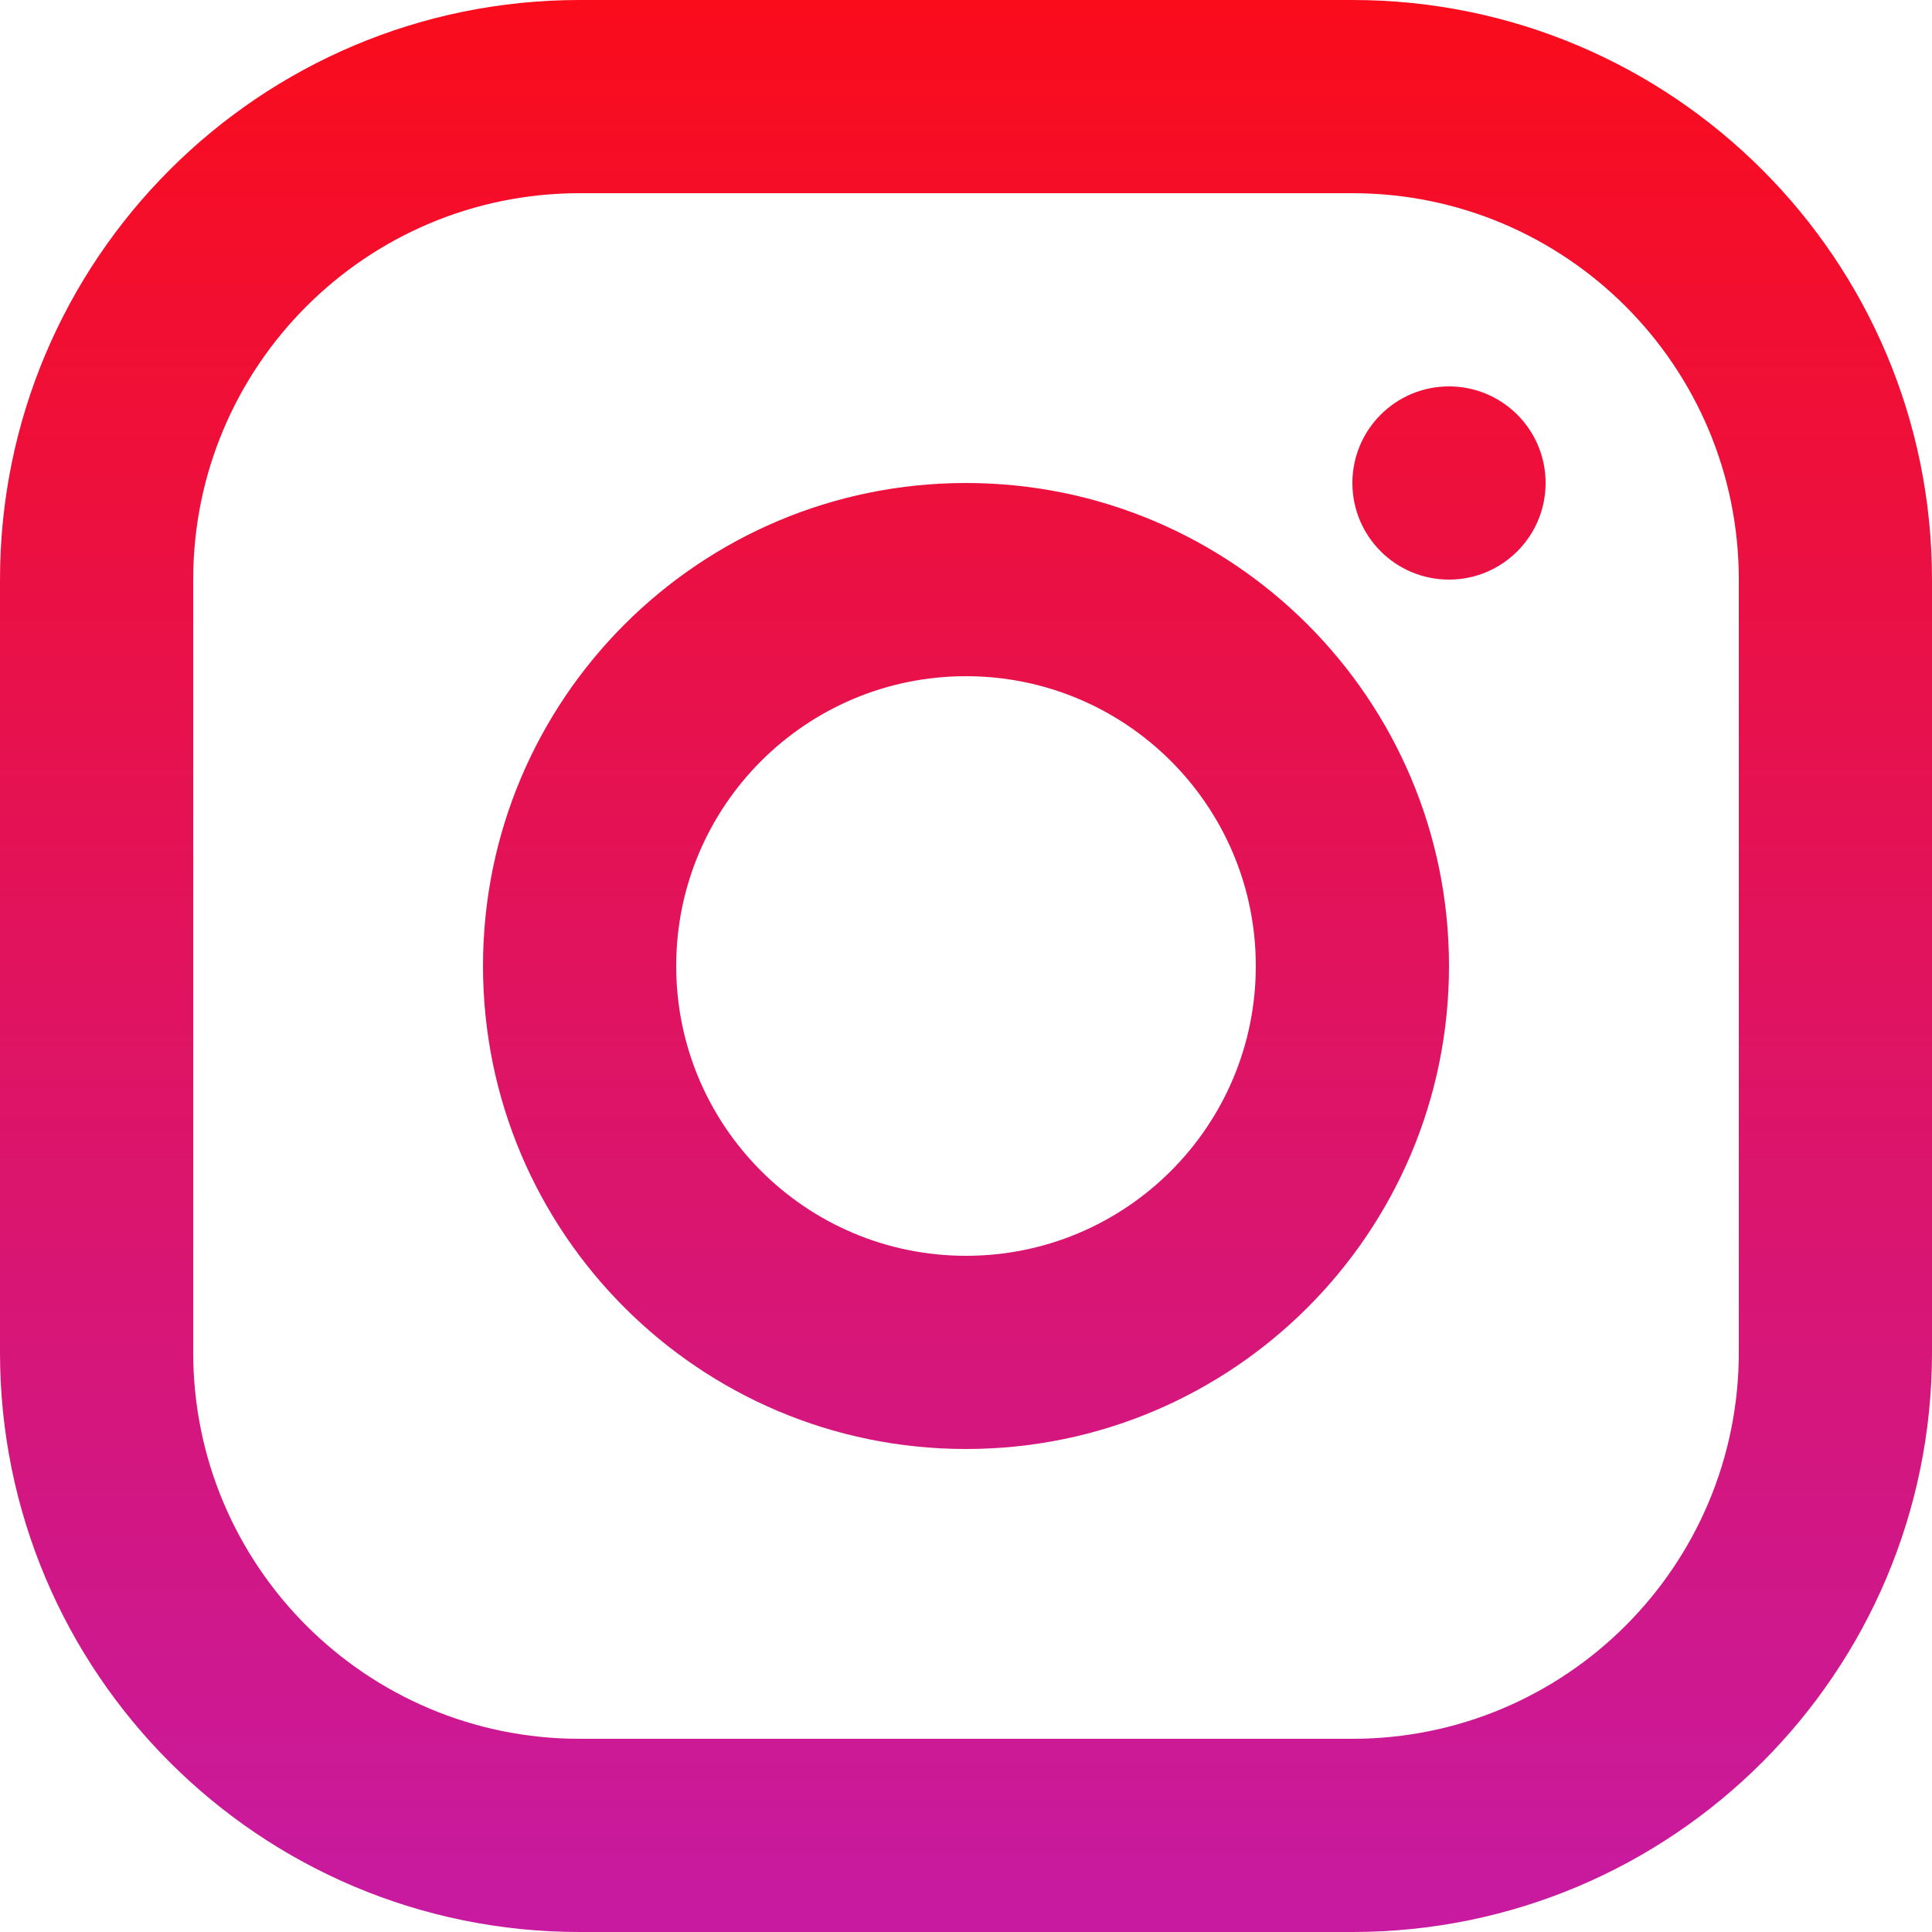 <svg width="40" height="40" viewBox="0 0 40 40" fill="none" xmlns="http://www.w3.org/2000/svg">
<path fill-rule="evenodd" clip-rule="evenodd" d="M28 0H12C5.373 0 0 5.373 0 12V28C0 34.627 5.373 40 12 40H28C34.627 40 40 34.627 40 28V12C40 5.373 34.627 0 28 0ZM4 12C4 7.582 7.582 4 12 4H28C32.418 4 36 7.582 36 12V28C36 32.418 32.418 36 28 36H12C7.582 36 4 32.418 4 28V12ZM20 30C14.477 30 10 25.523 10 20C10 14.477 14.477 10 20 10C25.523 10 30 14.477 30 20C30 25.523 25.523 30 20 30ZM20 26C23.314 26 26 23.314 26 20C26 16.686 23.314 14 20 14C16.686 14 14 16.686 14 20C14 23.314 16.686 26 20 26ZM32 10C32 11.105 31.105 12 30 12C28.895 12 28 11.105 28 10C28 8.895 28.895 8 30 8C31.105 8 32 8.895 32 10Z" fill="url(#paint0_linear_101_118)"/>
<defs>
<linearGradient id="paint0_linear_101_118" x1="20" y1="0" x2="20" y2="40" gradientUnits="userSpaceOnUse">
<stop stop-color="#FA0C1B"/>
<stop offset="1" stop-color="#C71AA1"/>
</linearGradient>
</defs>
</svg>
